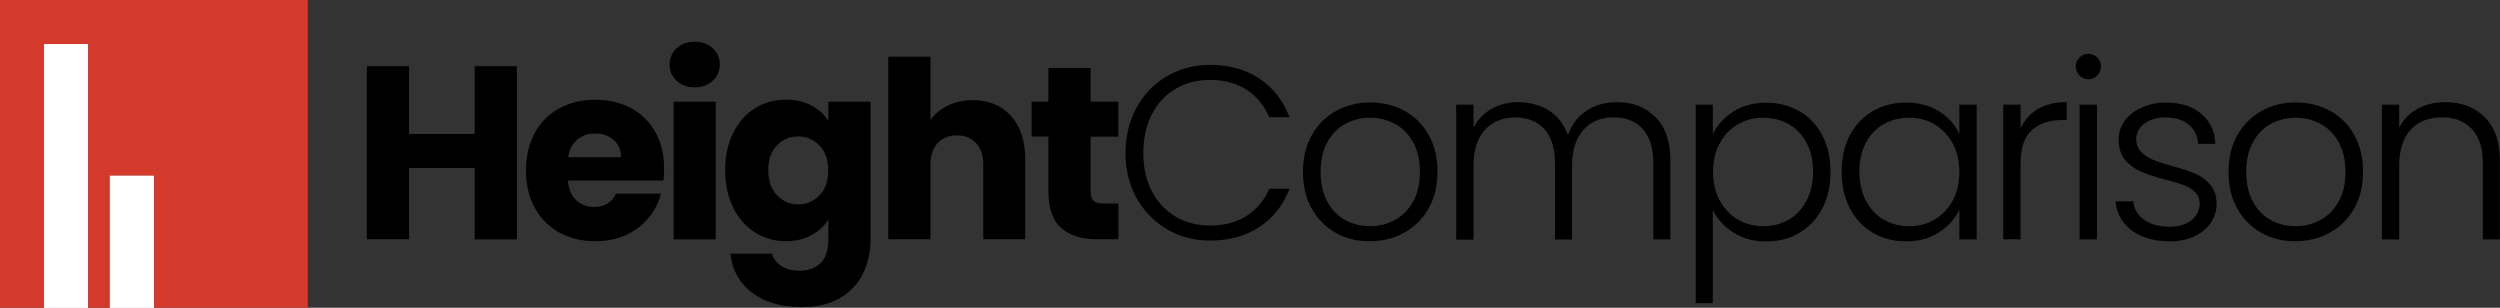 <?xml version="1.0" encoding="utf-8"?>
<!-- Generator: Adobe Illustrator 26.0.2, SVG Export Plug-In . SVG Version: 6.00 Build 0)  -->
<svg version="1.1" id="Layer_1" xmlns="http://www.w3.org/2000/svg" xmlns:xlink="http://www.w3.org/1999/xlink" x="0px" y="0px"
	 viewBox="0 0 194.96 24" style="enable-background:new 0 0 194.96 24;" xml:space="preserve">
<rect x="0" y="0" width="194.96" height="24" fill="#333333" stroke="none"/>
<style type="text/css">
	.st0{fill:#D33A2C;}
	.st1{fill:#FFFFFF;}
</style>
<g>
	<path d="M40.31,5.16v13.51h-3.29V13.1H31.9v5.56h-3.29V5.16h3.29v5.29h5.12V5.16H40.31z"/>
	<path d="M51.74,14.08h-7.45c0.05,0.67,0.27,1.18,0.64,1.53c0.38,0.35,0.84,0.53,1.4,0.53c0.82,0,1.39-0.35,1.71-1.04h3.5
		c-0.18,0.71-0.5,1.34-0.97,1.9c-0.47,0.57-1.06,1.01-1.76,1.33c-0.71,0.32-1.49,0.48-2.37,0.48c-1.05,0-1.99-0.22-2.81-0.67
		c-0.82-0.45-1.46-1.09-1.92-1.92s-0.69-1.81-0.69-2.92s0.23-2.09,0.68-2.93c0.46-0.83,1.09-1.47,1.91-1.92s1.76-0.67,2.83-0.67
		c1.04,0,1.96,0.22,2.77,0.65c0.81,0.44,1.44,1.06,1.9,1.87c0.46,0.81,0.68,1.75,0.68,2.83C51.8,13.43,51.78,13.75,51.74,14.08z
		 M48.43,12.26c0-0.56-0.19-1.01-0.58-1.35c-0.38-0.33-0.87-0.5-1.44-0.5c-0.55,0-1.02,0.16-1.4,0.48c-0.38,0.32-0.61,0.78-0.7,1.37
		H48.43z"/>
	<path d="M52.77,6.3c-0.37-0.34-0.55-0.76-0.55-1.26c0-0.51,0.18-0.94,0.55-1.28c0.37-0.34,0.84-0.51,1.41-0.51
		c0.56,0,1.03,0.17,1.4,0.51c0.37,0.34,0.55,0.77,0.55,1.28c0,0.5-0.18,0.92-0.55,1.26c-0.37,0.34-0.83,0.51-1.4,0.51
		C53.61,6.81,53.14,6.64,52.77,6.3z M55.82,7.93v10.74h-3.29V7.93H55.82z"/>
	<path d="M63.28,8.23c0.57,0.31,1.01,0.71,1.32,1.21V7.93h3.29v10.72c0,0.99-0.2,1.88-0.59,2.68s-0.99,1.44-1.79,1.91
		s-1.8,0.71-2.99,0.71c-1.59,0-2.88-0.38-3.87-1.12c-0.99-0.75-1.55-1.77-1.69-3.05h3.25c0.1,0.41,0.35,0.73,0.73,0.97
		s0.86,0.36,1.42,0.36c0.68,0,1.22-0.2,1.63-0.59c0.4-0.39,0.61-1.02,0.61-1.88v-1.52c-0.32,0.5-0.76,0.91-1.33,1.22
		c-0.56,0.31-1.23,0.47-1.98,0.47c-0.89,0-1.69-0.23-2.41-0.68c-0.72-0.46-1.29-1.1-1.7-1.94c-0.42-0.84-0.63-1.81-0.63-2.92
		s0.21-2.07,0.63-2.91c0.42-0.83,0.98-1.47,1.7-1.92C59.6,8,60.4,7.77,61.28,7.77C62.04,7.77,62.7,7.93,63.28,8.23z M63.91,11.35
		c-0.46-0.47-1.01-0.71-1.66-0.71s-1.21,0.23-1.66,0.7c-0.46,0.47-0.68,1.11-0.68,1.93c0,0.82,0.23,1.47,0.68,1.95
		c0.46,0.48,1.01,0.72,1.66,0.72s1.21-0.24,1.66-0.71c0.46-0.47,0.68-1.12,0.68-1.94C64.59,12.47,64.37,11.83,63.91,11.35z"/>
	<path d="M78.83,9.03c0.74,0.81,1.12,1.93,1.12,3.36v6.27h-3.27v-5.83c0-0.72-0.19-1.28-0.56-1.67c-0.37-0.4-0.87-0.6-1.5-0.6
		s-1.13,0.2-1.5,0.6c-0.37,0.4-0.56,0.96-0.56,1.67v5.83h-3.29V4.42h3.29v4.94c0.33-0.47,0.79-0.85,1.37-1.13
		c0.58-0.28,1.22-0.42,1.94-0.42C77.1,7.81,78.09,8.22,78.83,9.03z"/>
	<path d="M87.22,15.87v2.79h-1.67c-1.19,0-2.12-0.29-2.79-0.88c-0.67-0.58-1-1.54-1-2.86v-4.27h-1.31V7.93h1.31V5.31h3.29v2.62h2.16
		v2.73h-2.16v4.31c0,0.32,0.08,0.55,0.23,0.69c0.15,0.14,0.41,0.21,0.77,0.21H87.22z"/>
	<path d="M88.64,8.38c0.58-1.05,1.37-1.86,2.37-2.44c1-0.58,2.12-0.88,3.35-0.88c1.5,0,2.79,0.36,3.86,1.07s1.85,1.72,2.34,3.01
		h-1.58C98.59,8.23,98.01,7.52,97.22,7c-0.79-0.51-1.74-0.77-2.86-0.77c-0.99,0-1.88,0.23-2.67,0.69c-0.79,0.46-1.41,1.12-1.86,1.99
		s-0.67,1.87-0.67,3.01c0,1.14,0.22,2.14,0.67,3c0.45,0.86,1.07,1.52,1.86,1.98c0.79,0.46,1.68,0.69,2.67,0.69
		c1.12,0,2.07-0.25,2.86-0.76c0.79-0.51,1.38-1.21,1.76-2.11h1.58c-0.49,1.28-1.27,2.28-2.35,2.98c-1.08,0.71-2.36,1.06-3.85,1.06
		c-1.23,0-2.35-0.29-3.35-0.88s-1.79-1.4-2.37-2.43c-0.58-1.04-0.87-2.22-0.87-3.54C87.78,10.61,88.07,9.42,88.64,8.38z"/>
	<path d="M104.16,18.15c-0.79-0.44-1.41-1.07-1.87-1.89s-0.68-1.77-0.68-2.86c0-1.09,0.23-2.04,0.69-2.86s1.09-1.44,1.89-1.89
		c0.79-0.44,1.69-0.66,2.67-0.66c0.99,0,1.88,0.22,2.68,0.66c0.8,0.44,1.43,1.07,1.88,1.89c0.46,0.81,0.68,1.77,0.68,2.86
		c0,1.08-0.23,2.03-0.69,2.85c-0.46,0.82-1.1,1.45-1.91,1.9s-1.71,0.66-2.69,0.66C105.84,18.82,104.95,18.6,104.16,18.15z
		 M108.75,17.17c0.59-0.31,1.07-0.79,1.43-1.42c0.37-0.63,0.55-1.41,0.55-2.34s-0.18-1.7-0.54-2.34c-0.36-0.63-0.83-1.11-1.42-1.42
		c-0.59-0.31-1.23-0.47-1.92-0.47s-1.33,0.16-1.92,0.47c-0.59,0.31-1.06,0.79-1.41,1.42c-0.35,0.63-0.53,1.41-0.53,2.34
		s0.18,1.7,0.53,2.34c0.35,0.63,0.82,1.11,1.4,1.42s1.22,0.47,1.91,0.47C107.52,17.64,108.16,17.49,108.75,17.17z"/>
	<path d="M129.1,9.13c0.78,0.78,1.16,1.9,1.16,3.38v6.16h-1.33v-6c0-1.14-0.28-2.01-0.83-2.62c-0.55-0.6-1.3-0.9-2.25-0.9
		c-0.99,0-1.78,0.33-2.37,0.98c-0.59,0.65-0.89,1.6-0.89,2.85v5.7h-1.33v-6c0-1.14-0.28-2.01-0.83-2.62c-0.55-0.6-1.31-0.9-2.27-0.9
		c-0.99,0-1.78,0.33-2.37,0.98s-0.88,1.6-0.88,2.85v5.7h-1.35V8.16h1.35v1.81c0.33-0.65,0.81-1.15,1.42-1.49
		c0.62-0.34,1.3-0.51,2.06-0.51c0.91,0,1.71,0.22,2.4,0.65s1.18,1.08,1.49,1.92c0.28-0.83,0.77-1.47,1.45-1.91
		c0.69-0.44,1.46-0.66,2.34-0.66C127.32,7.96,128.32,8.35,129.1,9.13z"/>
	<path d="M135.16,8.71c0.72-0.47,1.59-0.7,2.59-0.7c0.95,0,1.8,0.22,2.57,0.66c0.76,0.44,1.36,1.07,1.79,1.89s0.64,1.76,0.64,2.84
		c0,1.08-0.21,2.03-0.64,2.85c-0.43,0.82-1.03,1.46-1.79,1.91c-0.76,0.45-1.62,0.67-2.57,0.67c-0.99,0-1.85-0.23-2.58-0.7
		c-0.73-0.47-1.26-1.05-1.6-1.76v7.27h-1.33V8.16h1.33v2.31C133.91,9.76,134.44,9.17,135.16,8.71z M140.88,11.13
		c-0.34-0.63-0.8-1.12-1.39-1.45c-0.59-0.33-1.26-0.5-2-0.5c-0.72,0-1.38,0.17-1.97,0.52s-1.07,0.84-1.41,1.48
		c-0.35,0.64-0.52,1.39-0.52,2.23s0.17,1.59,0.52,2.23s0.82,1.13,1.41,1.48c0.6,0.35,1.25,0.52,1.97,0.52c0.74,0,1.41-0.17,2-0.51
		s1.05-0.83,1.39-1.48c0.34-0.65,0.51-1.4,0.51-2.26C141.39,12.52,141.22,11.77,140.88,11.13z"/>
	<path d="M144.26,10.55c0.43-0.81,1.03-1.44,1.79-1.89c0.76-0.44,1.63-0.66,2.59-0.66c1,0,1.86,0.23,2.59,0.69
		c0.72,0.46,1.25,1.05,1.57,1.77V8.16h1.35v10.51h-1.35v-2.33c-0.33,0.72-0.86,1.31-1.59,1.78c-0.72,0.47-1.59,0.7-2.59,0.7
		c-0.95,0-1.81-0.22-2.57-0.67c-0.76-0.45-1.36-1.08-1.79-1.91c-0.43-0.82-0.64-1.77-0.64-2.85
		C143.62,12.31,143.83,11.37,144.26,10.55z M152.28,11.18c-0.35-0.64-0.82-1.13-1.41-1.48s-1.25-0.52-1.97-0.52
		c-0.74,0-1.41,0.17-2,0.5c-0.59,0.33-1.05,0.82-1.39,1.45c-0.34,0.64-0.51,1.39-0.51,2.26c0,0.86,0.17,1.61,0.51,2.26
		c0.34,0.65,0.8,1.14,1.39,1.48s1.26,0.51,2,0.51c0.72,0,1.38-0.17,1.97-0.52c0.6-0.35,1.07-0.84,1.41-1.48
		c0.35-0.64,0.52-1.39,0.52-2.23S152.62,11.82,152.28,11.18z"/>
	<path d="M158.93,8.5c0.61-0.36,1.36-0.54,2.24-0.54v1.4h-0.37c-0.98,0-1.76,0.26-2.35,0.79c-0.59,0.53-0.88,1.4-0.88,2.64v5.87
		h-1.35V8.16h1.35v1.87C157.86,9.37,158.32,8.86,158.93,8.5z"/>
	<path d="M162.17,5.89c-0.19-0.19-0.29-0.43-0.29-0.71s0.1-0.52,0.29-0.7c0.19-0.19,0.42-0.28,0.69-0.28s0.5,0.09,0.69,0.28
		c0.19,0.19,0.29,0.42,0.29,0.7s-0.1,0.52-0.29,0.71s-0.42,0.29-0.69,0.29S162.36,6.08,162.17,5.89z M163.53,8.16v10.51h-1.35V8.16
		H163.53z"/>
	<path d="M166.26,17.98c-0.76-0.56-1.19-1.32-1.28-2.28h1.38c0.06,0.59,0.34,1.07,0.84,1.43c0.49,0.37,1.16,0.55,1.99,0.55
		c0.73,0,1.3-0.17,1.72-0.52s0.63-0.78,0.63-1.29c0-0.36-0.12-0.65-0.35-0.88c-0.23-0.23-0.52-0.41-0.88-0.55
		c-0.35-0.13-0.83-0.28-1.43-0.43c-0.78-0.21-1.42-0.41-1.91-0.62s-0.9-0.51-1.24-0.91s-0.51-0.95-0.51-1.62
		c0-0.51,0.15-0.99,0.46-1.42c0.31-0.44,0.74-0.78,1.31-1.04C167.56,8.13,168.2,8,168.92,8c1.13,0,2.04,0.29,2.73,0.86
		s1.06,1.36,1.12,2.36h-1.35c-0.04-0.62-0.28-1.11-0.72-1.49c-0.44-0.38-1.05-0.57-1.82-0.57c-0.68,0-1.23,0.16-1.66,0.48
		c-0.42,0.32-0.63,0.72-0.63,1.19c0,0.41,0.12,0.75,0.38,1.01c0.25,0.26,0.56,0.47,0.93,0.62c0.37,0.15,0.87,0.31,1.5,0.49
		c0.76,0.21,1.36,0.4,1.81,0.6c0.45,0.19,0.83,0.47,1.15,0.85c0.32,0.37,0.49,0.87,0.5,1.48c0,0.56-0.15,1.07-0.46,1.51
		c-0.31,0.44-0.74,0.79-1.29,1.05c-0.55,0.26-1.19,0.38-1.9,0.38C168,18.82,167.02,18.54,166.26,17.98z"/>
	<path d="M176.34,18.15c-0.79-0.44-1.41-1.07-1.87-1.89s-0.68-1.77-0.68-2.86c0-1.09,0.23-2.04,0.69-2.86s1.09-1.44,1.89-1.89
		c0.79-0.44,1.69-0.66,2.67-0.66c0.99,0,1.88,0.22,2.68,0.66c0.8,0.44,1.43,1.07,1.88,1.89c0.46,0.81,0.68,1.77,0.68,2.86
		c0,1.08-0.23,2.03-0.69,2.85c-0.46,0.82-1.1,1.45-1.91,1.9s-1.71,0.66-2.69,0.66C178.02,18.82,177.13,18.6,176.34,18.15z
		 M180.93,17.17c0.59-0.31,1.07-0.79,1.43-1.42c0.37-0.63,0.55-1.41,0.55-2.34s-0.18-1.7-0.54-2.34c-0.36-0.63-0.83-1.11-1.42-1.42
		c-0.59-0.31-1.23-0.47-1.92-0.47s-1.33,0.16-1.92,0.47c-0.59,0.31-1.06,0.79-1.41,1.42c-0.35,0.63-0.53,1.41-0.53,2.34
		s0.18,1.7,0.53,2.34c0.35,0.63,0.82,1.11,1.4,1.42s1.22,0.47,1.91,0.47C179.7,17.64,180.34,17.49,180.93,17.17z"/>
	<path d="M193.76,9.13c0.79,0.78,1.19,1.9,1.19,3.38v6.16h-1.33v-6c0-1.14-0.29-2.01-0.86-2.62c-0.57-0.6-1.35-0.9-2.34-0.9
		c-1.01,0-1.82,0.32-2.42,0.96c-0.6,0.64-0.9,1.58-0.9,2.83v5.73h-1.35V8.16h1.35v1.79c0.33-0.64,0.81-1.13,1.44-1.47
		c0.63-0.34,1.34-0.51,2.14-0.51C191.94,7.96,192.97,8.35,193.76,9.13z"/>
</g>
<g>
	<g>
		<polygon class="st0" points="24,0 24,24 12,24 12,13.71 8.57,13.71 8.57,24 6.86,24 6.86,3.43 3.43,3.43 3.43,24 0,24 0,0 		"/>
	</g>
	<g>
		<rect x="3.43" y="3.43" class="st1" width="3.43" height="20.57"/>
	</g>
	<g>
		<rect x="8.57" y="13.71" class="st1" width="3.43" height="10.29"/>
	</g>
	<g>
		<rect x="3.43" y="3.43" class="st1" width="3.43" height="20.57"/>
	</g>
	<g>
		<rect x="8.57" y="13.71" class="st1" width="3.43" height="10.29"/>
	</g>
</g>
</svg>
